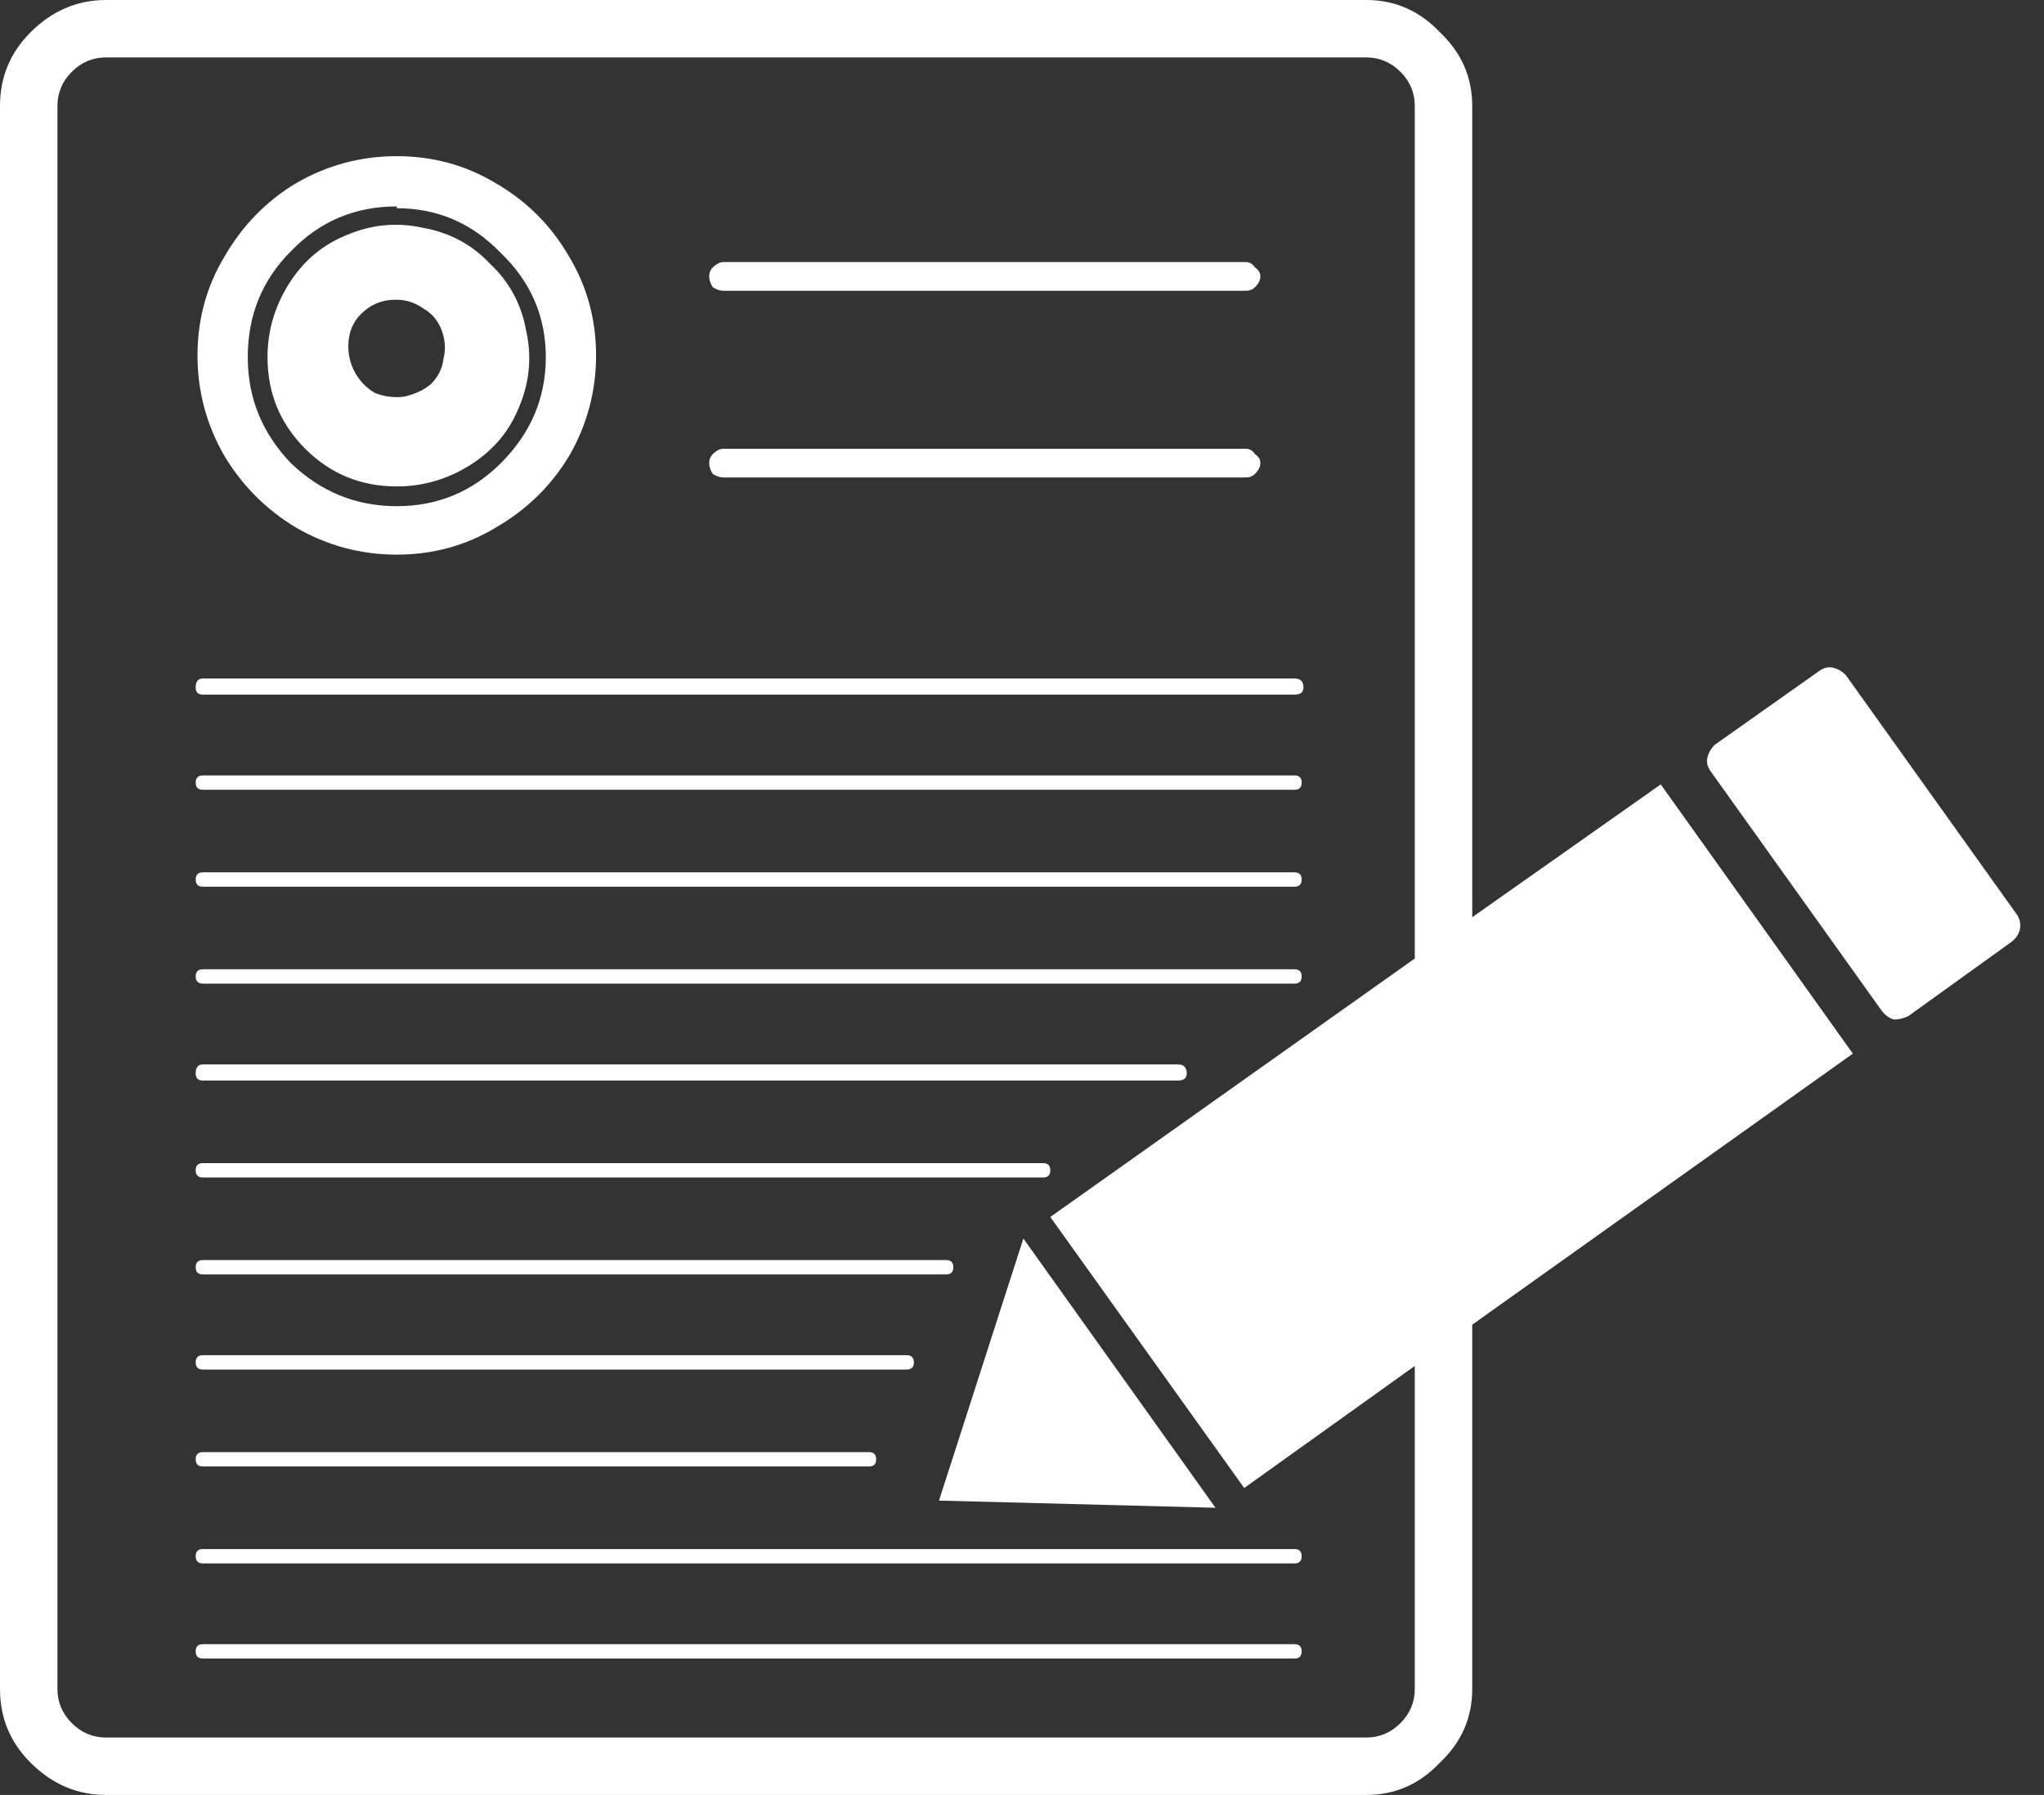 <?xml version="1.0" encoding="UTF-8"?>
<svg width="74px" height="65px" viewBox="0 0 74 65" version="1.1" xmlns="http://www.w3.org/2000/svg" xmlns:xlink="http://www.w3.org/1999/xlink">
    <rect x="0" y="0" width="74" height="65" fill="#333333" stroke="none"/>
    <title>texto</title>
    <g id="texto" stroke="none" stroke-width="1" fill="none" fill-rule="evenodd">
        <g id="Group" fill="#FFFFFF" fill-rule="nonzero">
            <path d="M72.995,33.085 L66.82,24.44 C66.69,24.31 66.538,24.223 66.365,24.18 C66.192,24.137 66.018,24.18 65.845,24.31 L62.075,26.975 C61.945,27.105 61.858,27.257 61.815,27.43 C61.772,27.603 61.815,27.777 61.945,27.95 L68.12,36.595 C68.25,36.768 68.402,36.877 68.575,36.92 C68.748,36.92 68.922,36.877 69.095,36.79 L72.8,34.125 C72.973,33.995 73.082,33.843 73.125,33.67 C73.168,33.453 73.125,33.258 72.995,33.085 Z M33.995,54.34 L44.005,54.6 L37.05,44.85 L33.995,54.34 Z M53.3,33.215 L53.3,3.835 C53.3,2.795 52.91,1.907 52.13,1.17 C51.393,0.39 50.505,0 49.465,0 L3.835,0 C2.795,0 1.885,0.39 1.105,1.17 C0.368,1.907 -1.60982339e-15,2.795 -1.60982339e-15,3.835 L-1.60982339e-15,61.165 C-1.60982339e-15,62.205 0.368,63.093 1.105,63.83 C1.885,64.61 2.795,65 3.835,65 L49.465,65 C50.505,65 51.393,64.61 52.13,63.83 C52.91,63.093 53.3,62.205 53.3,61.165 L53.3,47.97 L67.08,38.155 L60.125,28.405 L53.3,33.215 Z M51.22,34.71 L38.025,44.07 L45.045,53.885 L51.22,49.465 L51.22,61.165 C51.22,61.642 51.047,62.053 50.7,62.4 C50.353,62.747 49.942,62.92 49.465,62.92 L3.835,62.92 C3.358,62.92 2.947,62.747 2.6,62.4 C2.253,62.053 2.08,61.642 2.08,61.165 L2.08,3.835 C2.08,3.358 2.253,2.947 2.6,2.6 C2.947,2.253 3.358,2.08 3.835,2.08 L49.465,2.08 C49.942,2.08 50.353,2.253 50.7,2.6 C51.047,2.947 51.22,3.358 51.22,3.835 L51.22,34.71 Z M26.195,10.53 L45.11,10.53 C45.24,10.53 45.348,10.487 45.435,10.4 C45.565,10.27 45.63,10.14 45.63,10.01 C45.63,9.88 45.565,9.772 45.435,9.685 C45.348,9.555 45.24,9.49 45.11,9.49 L26.195,9.49 C26.065,9.49 25.935,9.555 25.805,9.685 C25.718,9.772 25.675,9.88 25.675,10.01 C25.675,10.14 25.718,10.27 25.805,10.4 C25.935,10.487 26.065,10.53 26.195,10.53 Z M26.195,17.29 L45.11,17.29 C45.24,17.29 45.348,17.247 45.435,17.16 C45.565,17.03 45.63,16.9 45.63,16.77 C45.63,16.64 45.565,16.532 45.435,16.445 C45.348,16.315 45.24,16.25 45.11,16.25 L26.195,16.25 C26.065,16.25 25.935,16.315 25.805,16.445 C25.718,16.532 25.675,16.64 25.675,16.77 C25.675,16.9 25.718,17.03 25.805,17.16 C25.935,17.247 26.065,17.29 26.195,17.29 Z M46.865,24.57 L7.345,24.57 C7.172,24.57 7.085,24.678 7.085,24.895 C7.085,25.068 7.172,25.155 7.345,25.155 L46.865,25.155 C47.082,25.155 47.19,25.068 47.19,24.895 C47.19,24.678 47.082,24.57 46.865,24.57 Z M46.865,28.08 L7.345,28.08 C7.172,28.08 7.085,28.167 7.085,28.34 C7.085,28.513 7.172,28.6 7.345,28.6 L46.865,28.6 C47.038,28.6 47.125,28.513 47.125,28.34 C47.125,28.167 47.038,28.08 46.865,28.08 Z M46.865,31.59 L7.345,31.59 C7.172,31.59 7.085,31.677 7.085,31.85 C7.085,32.023 7.172,32.11 7.345,32.11 L46.865,32.11 C47.038,32.11 47.125,32.023 47.125,31.85 C47.125,31.677 47.038,31.59 46.865,31.59 Z M46.865,35.1 L7.345,35.1 C7.172,35.1 7.085,35.187 7.085,35.36 C7.085,35.533 7.172,35.62 7.345,35.62 L46.865,35.62 C47.038,35.62 47.125,35.533 47.125,35.36 C47.125,35.187 47.038,35.1 46.865,35.1 Z M42.64,38.545 L7.345,38.545 C7.172,38.545 7.085,38.653 7.085,38.87 C7.085,39.043 7.172,39.13 7.345,39.13 L42.64,39.13 C42.857,39.13 42.965,39.043 42.965,38.87 C42.965,38.653 42.857,38.545 42.64,38.545 Z M37.765,42.64 C37.938,42.64 38.025,42.553 38.025,42.38 C38.025,42.207 37.938,42.12 37.765,42.12 L7.345,42.12 C7.172,42.12 7.085,42.207 7.085,42.38 C7.085,42.553 7.172,42.64 7.345,42.64 L37.765,42.64 Z M7.345,46.15 L34.255,46.15 C34.428,46.15 34.515,46.063 34.515,45.89 C34.515,45.717 34.428,45.63 34.255,45.63 L7.345,45.63 C7.172,45.63 7.085,45.717 7.085,45.89 C7.085,46.063 7.172,46.15 7.345,46.15 Z M7.345,49.595 L32.825,49.595 C32.998,49.595 33.085,49.508 33.085,49.335 C33.085,49.162 32.998,49.075 32.825,49.075 L7.345,49.075 C7.172,49.075 7.085,49.162 7.085,49.335 C7.085,49.508 7.172,49.595 7.345,49.595 Z M7.345,53.105 L31.46,53.105 C31.633,53.105 31.72,53.018 31.72,52.845 C31.72,52.672 31.633,52.585 31.46,52.585 L7.345,52.585 C7.172,52.585 7.085,52.672 7.085,52.845 C7.085,53.018 7.172,53.105 7.345,53.105 Z M7.345,56.615 L46.865,56.615 C47.038,56.615 47.125,56.528 47.125,56.355 C47.125,56.182 47.038,56.095 46.865,56.095 L7.345,56.095 C7.172,56.095 7.085,56.182 7.085,56.355 C7.085,56.528 7.172,56.615 7.345,56.615 Z M46.865,59.54 L7.345,59.54 C7.172,59.54 7.085,59.627 7.085,59.8 C7.085,59.973 7.172,60.06 7.345,60.06 L46.865,60.06 C47.038,60.06 47.125,59.973 47.125,59.8 C47.125,59.627 47.038,59.54 46.865,59.54 Z M14.365,17.615 C15.318,17.615 16.207,17.355 17.03,16.835 C17.853,16.315 18.438,15.622 18.785,14.755 C19.175,13.845 19.262,12.913 19.045,11.96 C18.872,11.007 18.438,10.205 17.745,9.555 C17.095,8.862 16.293,8.428 15.34,8.255 C14.387,8.038 13.455,8.125 12.545,8.515 C11.678,8.862 10.985,9.447 10.465,10.27 C9.945,11.093 9.685,11.982 9.685,12.935 C9.685,14.235 10.14,15.34 11.05,16.25 C11.96,17.16 13.065,17.615 14.365,17.615 Z M14.365,10.855 C14.712,10.855 15.037,10.963 15.34,11.18 C15.643,11.353 15.86,11.613 15.99,11.96 C16.12,12.307 16.142,12.653 16.055,13 C16.012,13.347 15.86,13.65 15.6,13.91 C15.34,14.127 15.015,14.278 14.625,14.365 C14.278,14.408 13.932,14.365 13.585,14.235 C13.282,14.062 13.043,13.823 12.87,13.52 C12.697,13.217 12.61,12.892 12.61,12.545 C12.61,12.068 12.762,11.678 13.065,11.375 C13.412,11.028 13.823,10.855 14.3,10.855 L14.365,10.855 Z M14.365,20.085 C15.665,20.085 16.857,19.76 17.94,19.11 C19.067,18.46 19.955,17.593 20.605,16.51 C21.255,15.383 21.58,14.17 21.58,12.87 C21.58,11.57 21.255,10.378 20.605,9.295 C19.955,8.168 19.067,7.28 17.94,6.63 C16.857,5.98 15.665,5.655 14.365,5.655 C13.065,5.655 11.852,5.98 10.725,6.63 C9.642,7.28 8.775,8.168 8.125,9.295 C7.475,10.378 7.15,11.57 7.15,12.87 C7.15,14.17 7.475,15.383 8.125,16.51 C8.775,17.593 9.642,18.46 10.725,19.11 C11.852,19.76 13.065,20.085 14.365,20.085 Z M14.365,7.54 C15.838,7.54 17.095,8.082 18.135,9.165 C19.218,10.205 19.76,11.462 19.76,12.935 C19.76,14.408 19.218,15.687 18.135,16.77 C17.095,17.81 15.838,18.33 14.365,18.33 C12.892,18.33 11.613,17.81 10.53,16.77 C9.49,15.687 8.97,14.408 8.97,12.935 C8.97,11.418 9.49,10.14 10.53,9.1 C11.57,8.017 12.848,7.475 14.365,7.475 L14.365,7.54 Z" id="Shape"></path>
        </g>
    </g>
</svg>